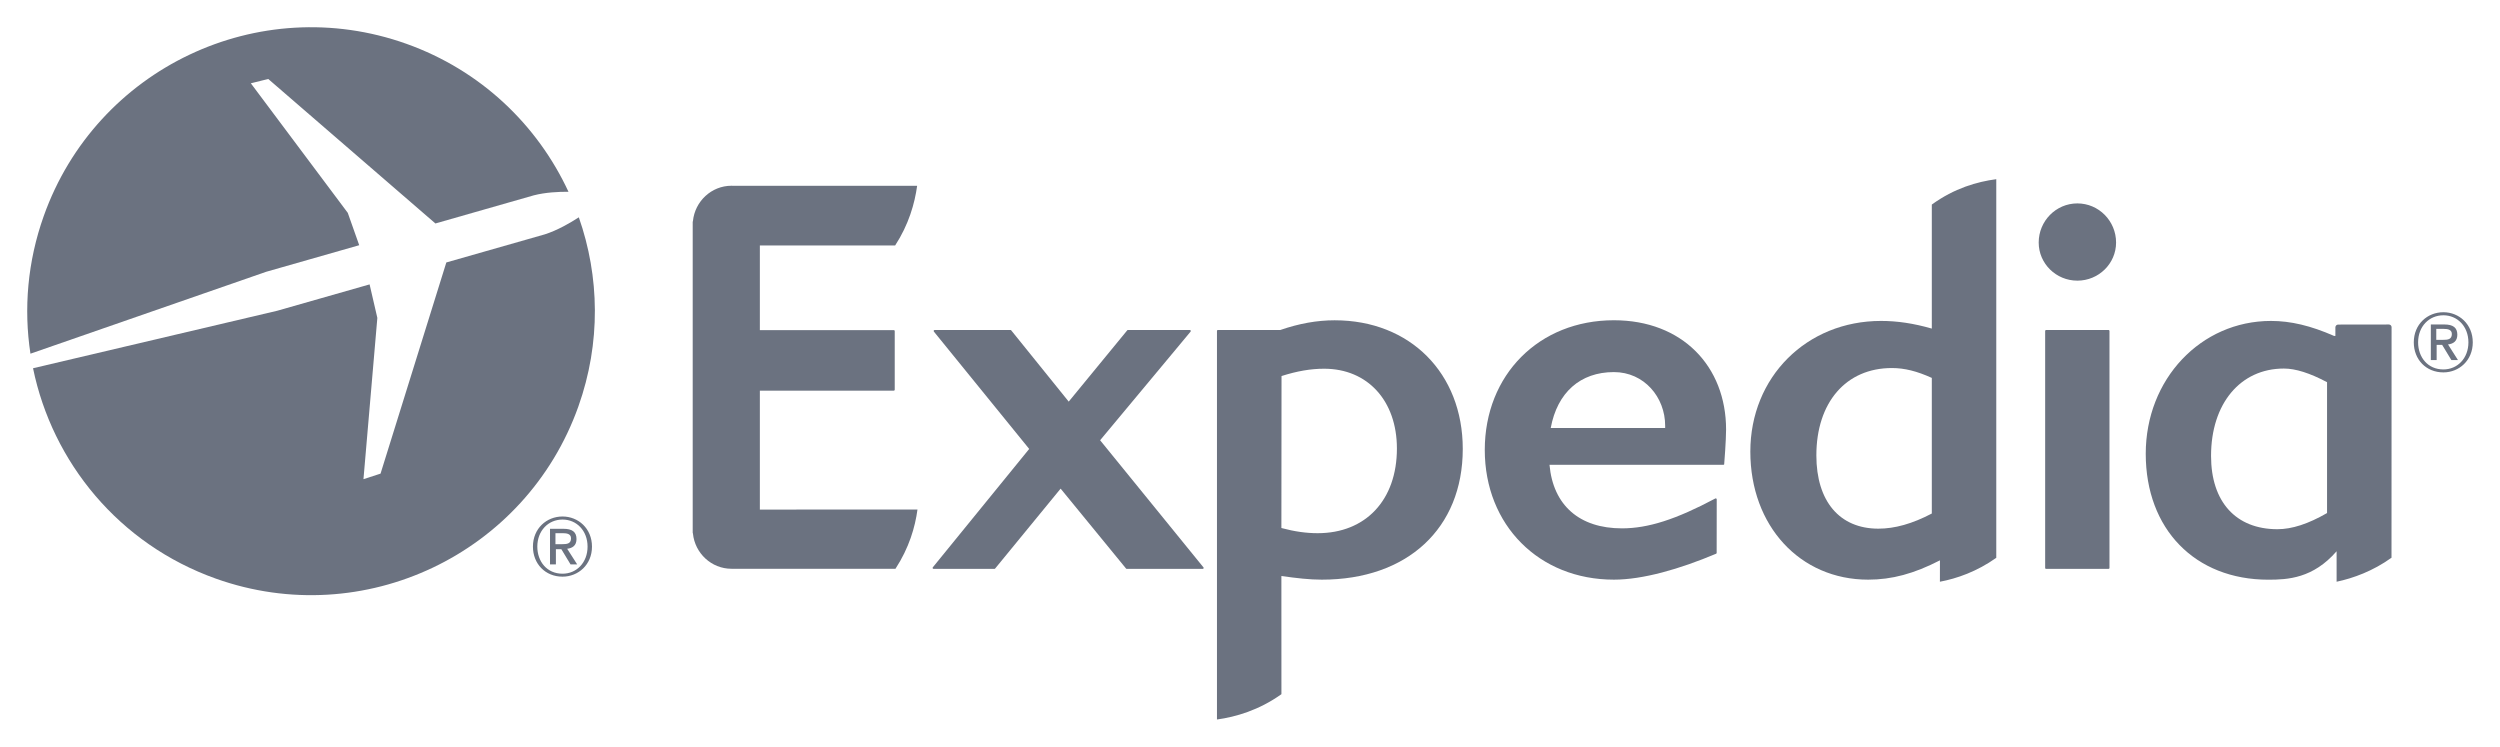 <?xml version="1.0" encoding="UTF-8" standalone="no"?>
<!-- Created with Inkscape (http://www.inkscape.org/) -->

<svg
   xmlns:dc="http://purl.org/dc/elements/1.1/"
   xmlns:cc="http://creativecommons.org/ns#"
   xmlns:rdf="http://www.w3.org/1999/02/22-rdf-syntax-ns#"
   xmlns:svg="http://www.w3.org/2000/svg"
   xmlns="http://www.w3.org/2000/svg"
   xmlns:sodipodi="http://sodipodi.sourceforge.net/DTD/sodipodi-0.dtd"
   xmlns:inkscape="http://www.inkscape.org/namespaces/inkscape"
   id="svg2"
   version="1.1"
   inkscape:version="0.48.5 r10040"
   width="91.868"
   height="27.439"
   xml:space="preserve"
   sodipodi:docname="20120921_Expedia_Logos Usage_Rev.pdf"><defs
     id="defs6"><clipPath
       clipPathUnits="userSpaceOnUse"
       id="clipPath16"><path
         d="m 278.35,382.998 72,0 0,20.358 -72,0 0,-20.358 z"
         id="path18"
         inkscape:connector-curvature="0" /></clipPath><clipPath
       clipPathUnits="userSpaceOnUse"
       id="clipPath80"><path
         d="m 601.067,370.955 52.32,0 0,20.358 -52.32,0 0,-20.358 z"
         id="path82"
         inkscape:connector-curvature="0" /></clipPath><clipPath
       clipPathUnits="userSpaceOnUse"
       id="clipPath144"><path
         d="m 278.4,157.14 16.837,0 0,20.359 -16.837,0 0,-20.359 z"
         id="path146"
         inkscape:connector-curvature="0" /></clipPath><clipPath
       clipPathUnits="userSpaceOnUse"
       id="clipPath516"><path
         d="m 439.621,366.985 52.416,0 0,36.165 -52.416,0 0,-36.165 z"
         id="path518"
         inkscape:connector-curvature="0" /></clipPath><clipPath
       clipPathUnits="userSpaceOnUse"
       id="clipPath654"><path
         d="M 0,0 792,0 792,612 0,612 0,0 z"
         id="path656"
         inkscape:connector-curvature="0" /></clipPath><clipPath
       clipPathUnits="userSpaceOnUse"
       id="clipPath664"><path
         d="M 0,612 792,612 792,0 0,0 0,612 z"
         id="path666"
         inkscape:connector-curvature="0" /></clipPath></defs><sodipodi:namedview
     pagecolor="#ffffff"
     bordercolor="#666666"
     borderopacity="1"
     objecttolerance="10"
     gridtolerance="10"
     guidetolerance="10"
     inkscape:pageopacity="0"
     inkscape:pageshadow="2"
     inkscape:window-width="1920"
     inkscape:window-height="1017"
     id="namedview4"
     showgrid="false"
     fit-margin-top="1"
     fit-margin-left="1"
     fit-margin-bottom="1"
     fit-margin-right="1"
     inkscape:zoom="6.9804842"
     inkscape:cx="72.424167"
     inkscape:cy="33.919588"
     inkscape:window-x="-8"
     inkscape:window-y="-8"
     inkscape:window-maximized="1"
     inkscape:current-layer="g14" /><g
     id="g10"
     inkscape:groupmode="layer"
     inkscape:label="20120921_Expedia_Logos Usage_Rev"
     transform="matrix(1.25,0,0,-1.25,-347.07,505.187)"><g
       id="g12"><g
         id="g14"
         clip-path="url(#clipPath16)"><g
           id="g20"
           transform="translate(313.015,387.426)"><path
             d="m 0,0 -2.233,0 c -0.01,0 -0.016,0.002 -0.022,0.009 l -1.924,2.35 -1.926,-2.35 C -6.109,0.002 -6.116,0 -6.126,0 l -1.788,0 c -0.011,0 -0.019,0.005 -0.027,0.017 -0.003,0.007 -0.003,0.02 0.004,0.028 l 2.834,3.481 -2.801,3.448 c -0.008,0.012 -0.008,0.022 -0.005,0.033 0.005,0.006 0.016,0.016 0.025,0.016 l 2.234,0 c 0.007,0 0.015,-0.004 0.021,-0.014 l 1.688,-2.092 1.718,2.093 c 0.005,0.009 0.013,0.013 0.021,0.013 l 1.821,0 c 0.011,0 0.022,-0.01 0.026,-0.016 C -0.35,6.996 -0.352,6.984 -0.359,6.974 L -3.018,3.781 0.019,0.045 C 0.027,0.037 0.03,0.024 0.024,0.017 0.019,0.005 0.009,0 0,0"
             style="fill:#6b7280;fill-opacity:1;fill-rule:nonzero;stroke:none"
             id="path22"
             inkscape:connector-curvature="0" /></g><g
           id="g24"
           transform="translate(325.101,393.211)"><path
             d="m 0,0 c -0.989,0 -1.664,-0.6 -1.857,-1.643 l 3.364,0 0,0.067 C 1.507,-0.741 0.892,0 0,0 M 3.242,-2.713 C 3.237,-2.721 3.227,-2.726 3.218,-2.726 l -5.111,0 c 0.106,-1.19 0.879,-1.868 2.13,-1.868 0.77,0 1.588,0.263 2.744,0.878 0.021,0.012 0.042,-0.006 0.042,-0.028 L 3.021,-5.316 C 3.019,-5.329 3.013,-5.337 3.004,-5.34 1.929,-5.793 0.849,-6.102 0,-6.102 c -2.201,0 -3.796,1.604 -3.796,3.813 0,2.209 1.595,3.813 3.796,3.813 2.008,0 3.298,-1.353 3.298,-3.214 0,-0.301 -0.052,-1.001 -0.056,-1.023"
             style="fill:#6b7280;fill-opacity:1;fill-rule:nonzero;stroke:none"
             id="path26"
             inkscape:connector-curvature="0" /></g><g
           id="g28"
           transform="translate(338.726,395.899)"><path
             d="m 0,0 c -0.627,0 -1.137,0.502 -1.137,1.12 0,0.636 0.51,1.151 1.137,1.151 0.627,0 1.138,-0.515 1.138,-1.151 C 1.138,0.502 0.627,0 0,0 m -0.918,-8.473 c -0.018,0 -0.029,0.011 -0.029,0.029 l 0,6.965 c 0,0.014 0.01,0.025 0.022,0.028 l 1.846,0 c 0.015,-0.003 0.023,-0.014 0.023,-0.028 l 0,-6.965 c 0,-0.018 -0.012,-0.029 -0.027,-0.029 l -1.835,0 z"
             style="fill:#6b7280;fill-opacity:1;fill-rule:nonzero;stroke:none"
             id="path30"
             inkscape:connector-curvature="0" /></g><g
           id="g32"
           transform="translate(316.392,388.475)"><path
             d="m 0,0 c -0.333,0 -0.674,0.047 -1.066,0.152 l 0.004,4.468 c 0.459,0.146 0.858,0.215 1.253,0.215 1.28,0 2.139,-0.944 2.139,-2.346 C 2.33,0.977 1.415,0 0,0 m 0.502,6.259 c -0.521,0 -1.047,-0.095 -1.599,-0.285 l -1.837,0 c -0.015,0 -0.026,-0.013 -0.026,-0.029 l 0,-11.422 c 0.555,0.076 1.235,0.274 1.895,0.744 l -0.001,3.474 c 0.453,-0.064 0.827,-0.107 1.188,-0.107 2.516,0 4.144,1.508 4.144,3.843 0,2.226 -1.549,3.782 -3.764,3.782"
             style="fill:#6b7280;fill-opacity:1;fill-rule:nonzero;stroke:none"
             id="path34"
             inkscape:connector-curvature="0" /></g><g
           id="g36"
           transform="translate(334.447,389.053)"><path
             d="m 0,0 c -0.575,-0.302 -1.089,-0.445 -1.572,-0.445 -1.139,0 -1.822,0.805 -1.822,2.153 0,1.56 0.872,2.569 2.22,2.569 0.372,0 0.734,-0.091 1.174,-0.29 L 0,0 z M 0,9.083 0,5.437 c -0.539,0.154 -1.014,0.225 -1.493,0.225 -2.189,0 -3.842,-1.65 -3.842,-3.842 0,-2.182 1.458,-3.764 3.464,-3.764 0.695,0 1.345,0.174 2.11,0.568 L 0.238,-2.005 c 0.505,0.096 1.085,0.298 1.657,0.703 l 0,11.131 C 1.333,9.754 0.667,9.566 0,9.083"
             style="fill:#6b7280;fill-opacity:1;fill-rule:nonzero;stroke:none"
             id="path38"
             inkscape:connector-curvature="0" /></g><g
           id="g40"
           transform="translate(346.066,389.067)"><path
             d="m 0,0 c -0.556,-0.321 -1.033,-0.475 -1.459,-0.475 -1.22,0 -1.951,0.802 -1.951,2.155 0,1.537 0.861,2.568 2.141,2.568 0.343,0 0.759,-0.131 1.269,-0.401 L 0,0 z m 1.897,5.466 c 0,0.043 -0.037,0.077 -0.079,0.077 L 0.326,5.541 c -0.044,0 -0.081,-0.038 -0.081,-0.08 l 0,-0.254 -0.038,0 c -0.689,0.302 -1.276,0.441 -1.855,0.441 -2.064,0 -3.682,-1.711 -3.682,-3.904 0,-2.217 1.448,-3.703 3.603,-3.703 0.577,0 1.316,0.04 2.008,0.836 l 0,-0.896 c 0.489,0.104 1.066,0.312 1.614,0.706 l 0.002,6.779 z"
             style="fill:#6b7280;fill-opacity:1;fill-rule:nonzero;stroke:none"
             id="path42"
             inkscape:connector-curvature="0" /></g><g
           id="g44"
           transform="translate(299.994,389.169)"><path
             d="M 0,0 4.634,0.002 C 4.564,-0.516 4.389,-1.122 3.987,-1.74 l -3.976,0 -0.792,0 -0.053,0 c -0.59,0 -1.075,0.457 -1.133,1.035 -0.003,0.009 -0.006,0.017 -0.007,0.025 l 0,4.746 0,4.393 c 10e-4,0.007 0.004,0.017 0.007,0.023 0.058,0.579 0.543,1.038 1.133,1.038 0.019,0 0.037,-0.002 0.053,-0.002 L 4.624,9.519 C 4.553,9.002 4.378,8.38 3.977,7.764 l -3.977,0 0,-2.488 3.937,0 c 0.016,0 0.028,-0.011 0.028,-0.027 l 0,-1.726 C 3.965,3.509 3.953,3.496 3.937,3.496 L 0,3.496 0,0.002 0,0 z"
             style="fill:#6b7280;fill-opacity:1;fill-rule:nonzero;stroke:none"
             id="path46"
             inkscape:connector-curvature="0" /></g><g
           id="g48"
           transform="translate(294.193,387.284)"><path
             d="m 0,0 c -0.458,0 -0.741,0.358 -0.741,0.796 0,0.469 0.324,0.796 0.741,0.796 0.413,0 0.736,-0.327 0.736,-0.796 C 0.736,0.326 0.413,0 0,0 m 0,1.682 c -0.469,0 -0.87,-0.353 -0.87,-0.886 0,-0.504 0.362,-0.883 0.87,-0.883 0.463,0 0.866,0.351 0.866,0.883 0,0.533 -0.403,0.886 -0.866,0.886"
             style="fill:#6b7280;fill-opacity:1;fill-rule:nonzero;stroke:none"
             id="path50"
             inkscape:connector-curvature="0" /></g><g
           id="g52"
           transform="translate(293.985,388.152)"><path
             d="m 0,0 0,0.323 0.218,0 c 0.11,0 0.24,-0.017 0.24,-0.151 C 0.458,0.013 0.338,0 0.201,0 L 0,0 z m 0.619,0.151 c 0,0.211 -0.13,0.301 -0.382,0.301 l -0.397,0 0,-1.047 0.173,0 0,0.448 0.16,0 0.271,-0.448 0.195,0 -0.294,0.46 c 0.159,0.019 0.274,0.096 0.274,0.286"
             style="fill:#6b7280;fill-opacity:1;fill-rule:nonzero;stroke:none"
             id="path54"
             inkscape:connector-curvature="0" /></g><g
           id="g56"
           transform="translate(349.486,393.289)"><path
             d="m 0,0 c -0.458,0 -0.743,0.358 -0.743,0.796 0,0.469 0.325,0.796 0.743,0.796 0.412,0 0.736,-0.327 0.736,-0.796 C 0.736,0.326 0.412,0 0,0 m 0,1.682 c -0.469,0 -0.87,-0.353 -0.87,-0.886 0,-0.504 0.361,-0.883 0.87,-0.883 0.462,0 0.864,0.352 0.864,0.883 0,0.533 -0.402,0.886 -0.864,0.886"
             style="fill:#6b7280;fill-opacity:1;fill-rule:nonzero;stroke:none"
             id="path58"
             inkscape:connector-curvature="0" /></g><g
           id="g60"
           transform="translate(349.277,394.159)"><path
             d="m 0,0 0,0.322 0.218,0 c 0.11,0 0.24,-0.016 0.24,-0.15 C 0.458,0.012 0.337,0 0.202,0 L 0,0 z m 0.619,0.151 c 0,0.211 -0.13,0.301 -0.382,0.301 l -0.397,0 0,-1.047 0.171,0 0,0.447 0.162,0 0.271,-0.447 0.194,0 -0.293,0.46 c 0.158,0.018 0.274,0.096 0.274,0.286"
             style="fill:#6b7280;fill-opacity:1;fill-rule:nonzero;stroke:none"
             id="path62"
             inkscape:connector-curvature="0" /></g><g
           id="g64"
           transform="translate(288.216,396.941)"><path
             d="M 0,0 -0.336,0.951 -3.186,4.76 -2.674,4.887 2.24,0.639 5.132,1.466 C 5.472,1.554 5.858,1.573 6.152,1.571 5.243,3.531 3.58,5.14 1.384,5.922 -2.957,7.469 -7.73,5.201 -9.274,0.858 -9.752,-0.485 -9.866,-1.871 -9.665,-3.189 L -2.737,-0.782 0,0 z"
             style="fill:#6b7280;fill-opacity:1;fill-rule:nonzero;stroke:none"
             id="path66"
             inkscape:connector-curvature="0" /></g><g
           id="g68"
           transform="translate(294.672,397.761)"><path
             d="m 0,0 c -0.254,-0.165 -0.627,-0.381 -0.997,-0.5 l -2.898,-0.827 -1.934,-6.208 -0.502,-0.163 0.408,4.741 -0.228,0.985 -2.716,-0.775 -7.178,-1.69 c 0.568,-2.763 2.524,-5.169 5.375,-6.185 4.342,-1.547 9.113,0.722 10.657,5.062 C 0.653,-3.689 0.61,-1.737 0,0"
             style="fill:#6b7280;fill-opacity:1;fill-rule:nonzero;stroke:none"
             id="path70"
             inkscape:connector-curvature="0" /></g><g
           id="g72"
           transform="translate(288.521,395.789)"><path
             d="m 0,0 0.229,-0.984 -0.409,-4.741 0.502,0.163 1.934,6.207 2.898,0.827 c 0.37,0.119 0.743,0.337 0.997,0.5 C 6.062,2.227 5.96,2.478 5.847,2.723 5.553,2.725 5.167,2.705 4.827,2.619 L 1.935,1.79 -2.98,6.04 -3.491,5.912 -0.642,2.103 -0.305,1.153 -3.043,0.369 -9.97,-2.036 c 0.022,-0.144 0.047,-0.287 0.076,-0.429 l 7.179,1.69 L 0,0 z"
             style="fill:#ffffff;fill-opacity:0;fill-rule:nonzero;stroke:none"
             id="path74"
             inkscape:connector-curvature="0" /></g></g></g></g></svg>